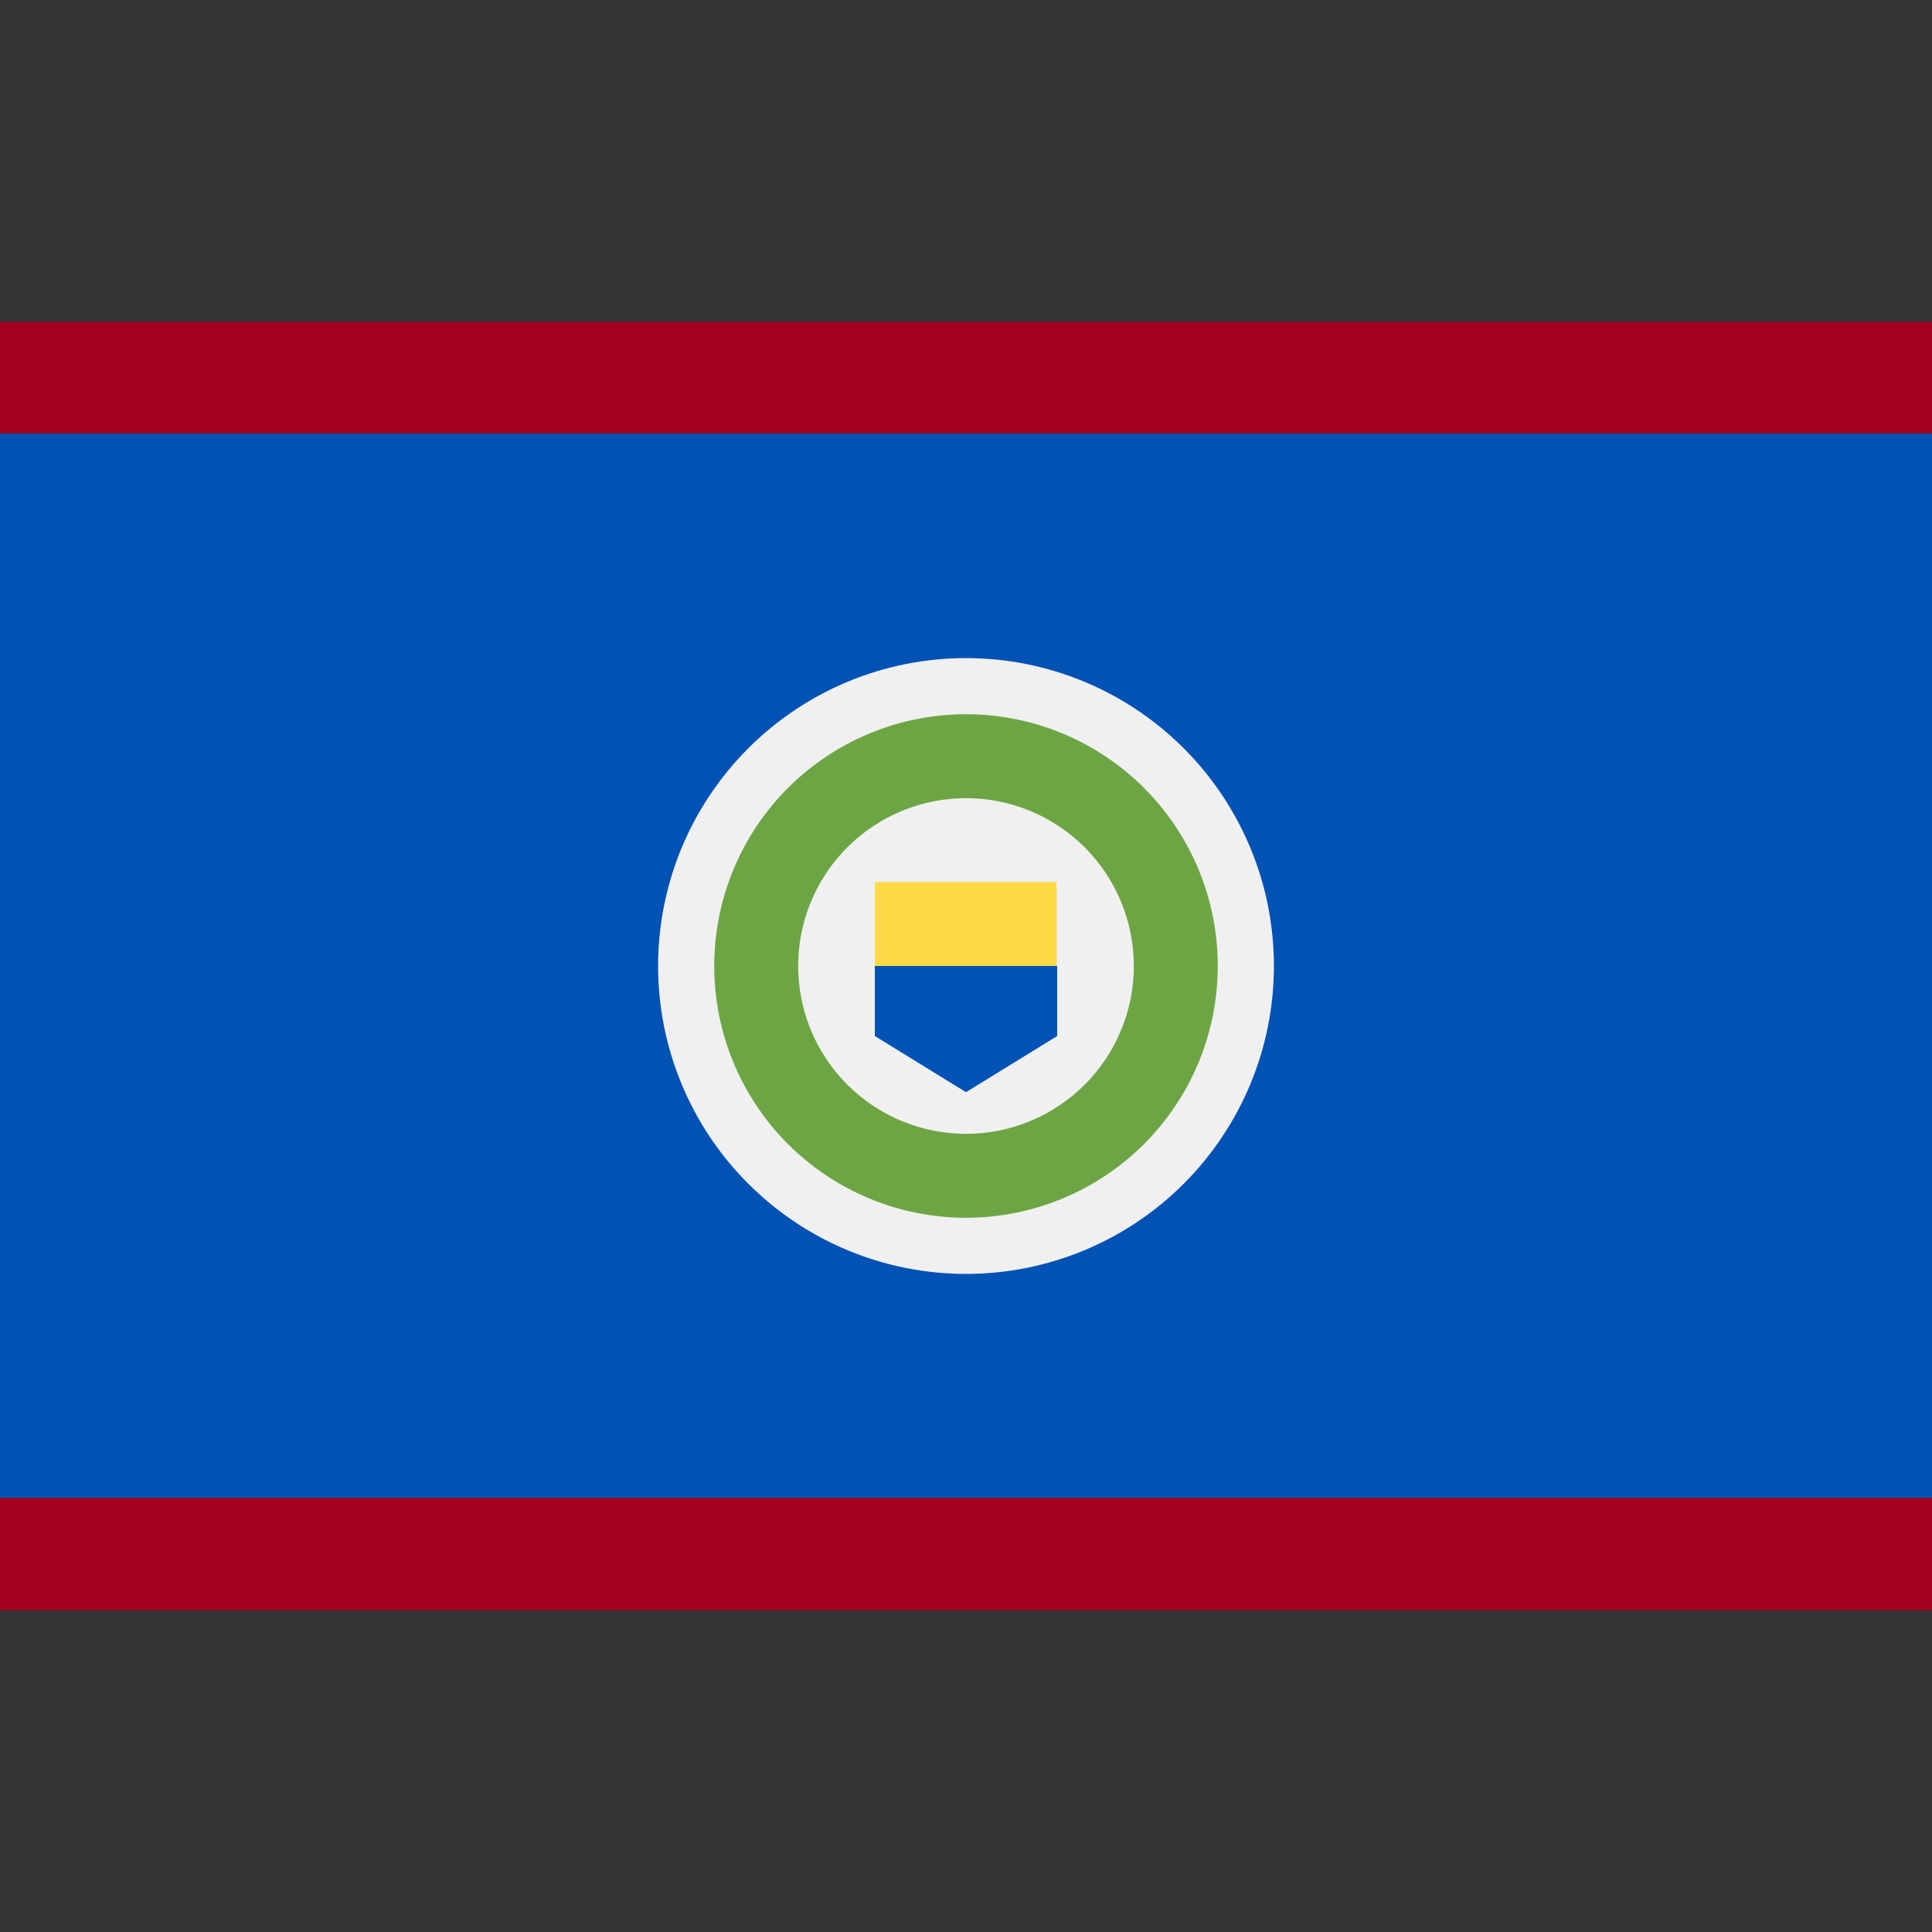 <svg width="32" height="32" viewBox="0 0 32 32" fill="none" xmlns="http://www.w3.org/2000/svg">
<rect x="0" y="0" width="32" height="32" fill="#333333" stroke="none"/>
<path d="M32 5.33H0V26.66H32V5.33Z" fill="#0052B4"/>
<path d="M16 21.1C16.67 21.1 17.333 20.968 17.952 20.712C18.57 20.456 19.133 20.08 19.606 19.606C20.08 19.133 20.455 18.57 20.712 17.952C20.968 17.333 21.1 16.67 21.1 16C21.1 15.33 20.968 14.667 20.712 14.048C20.455 13.43 20.08 12.867 19.606 12.394C19.133 11.92 18.57 11.544 17.952 11.288C17.333 11.032 16.67 10.9 16 10.9C14.647 10.9 13.35 11.437 12.394 12.394C11.437 13.35 10.9 14.647 10.9 16C10.9 17.353 11.437 18.65 12.394 19.606C13.35 20.563 14.647 21.1 16 21.1Z" fill="#F0F0F0"/>
<path d="M16 20.17C16.548 20.17 17.09 20.062 17.596 19.852C18.102 19.643 18.561 19.336 18.949 18.949C19.336 18.561 19.643 18.102 19.853 17.596C20.062 17.09 20.17 16.548 20.17 16C20.17 15.452 20.062 14.91 19.853 14.404C19.643 13.898 19.336 13.438 18.949 13.051C18.561 12.664 18.102 12.357 17.596 12.147C17.09 11.938 16.548 11.83 16 11.83C14.894 11.83 13.834 12.269 13.051 13.051C12.269 13.833 11.83 14.894 11.83 16C11.83 17.106 12.269 18.167 13.051 18.949C13.834 19.731 14.894 20.17 16 20.17Z" fill="#6DA544"/>
<path d="M16 18.78C16.737 18.78 17.444 18.487 17.966 17.966C18.487 17.444 18.78 16.737 18.78 16C18.78 15.263 18.487 14.556 17.966 14.034C17.444 13.513 16.737 13.22 16 13.22C15.263 13.22 14.556 13.513 14.034 14.034C13.513 14.556 13.22 15.263 13.22 16C13.22 16.737 13.513 17.444 14.034 17.966C14.556 18.487 15.263 18.78 16 18.78Z" fill="#F0F0F0"/>
<path d="M16 15.3L14.49 16V17.16L16 18.09L17.51 17.16V16L16 15.3Z" fill="#0052B4"/>
<path d="M17.5 14.61H14.49V16H17.5V14.61Z" fill="#FFDA44"/>
<path d="M32 5.33H0V7.18H32V5.33ZM32 24.81H0V26.67H32V24.81Z" fill="#A2001D"/>
</svg>
